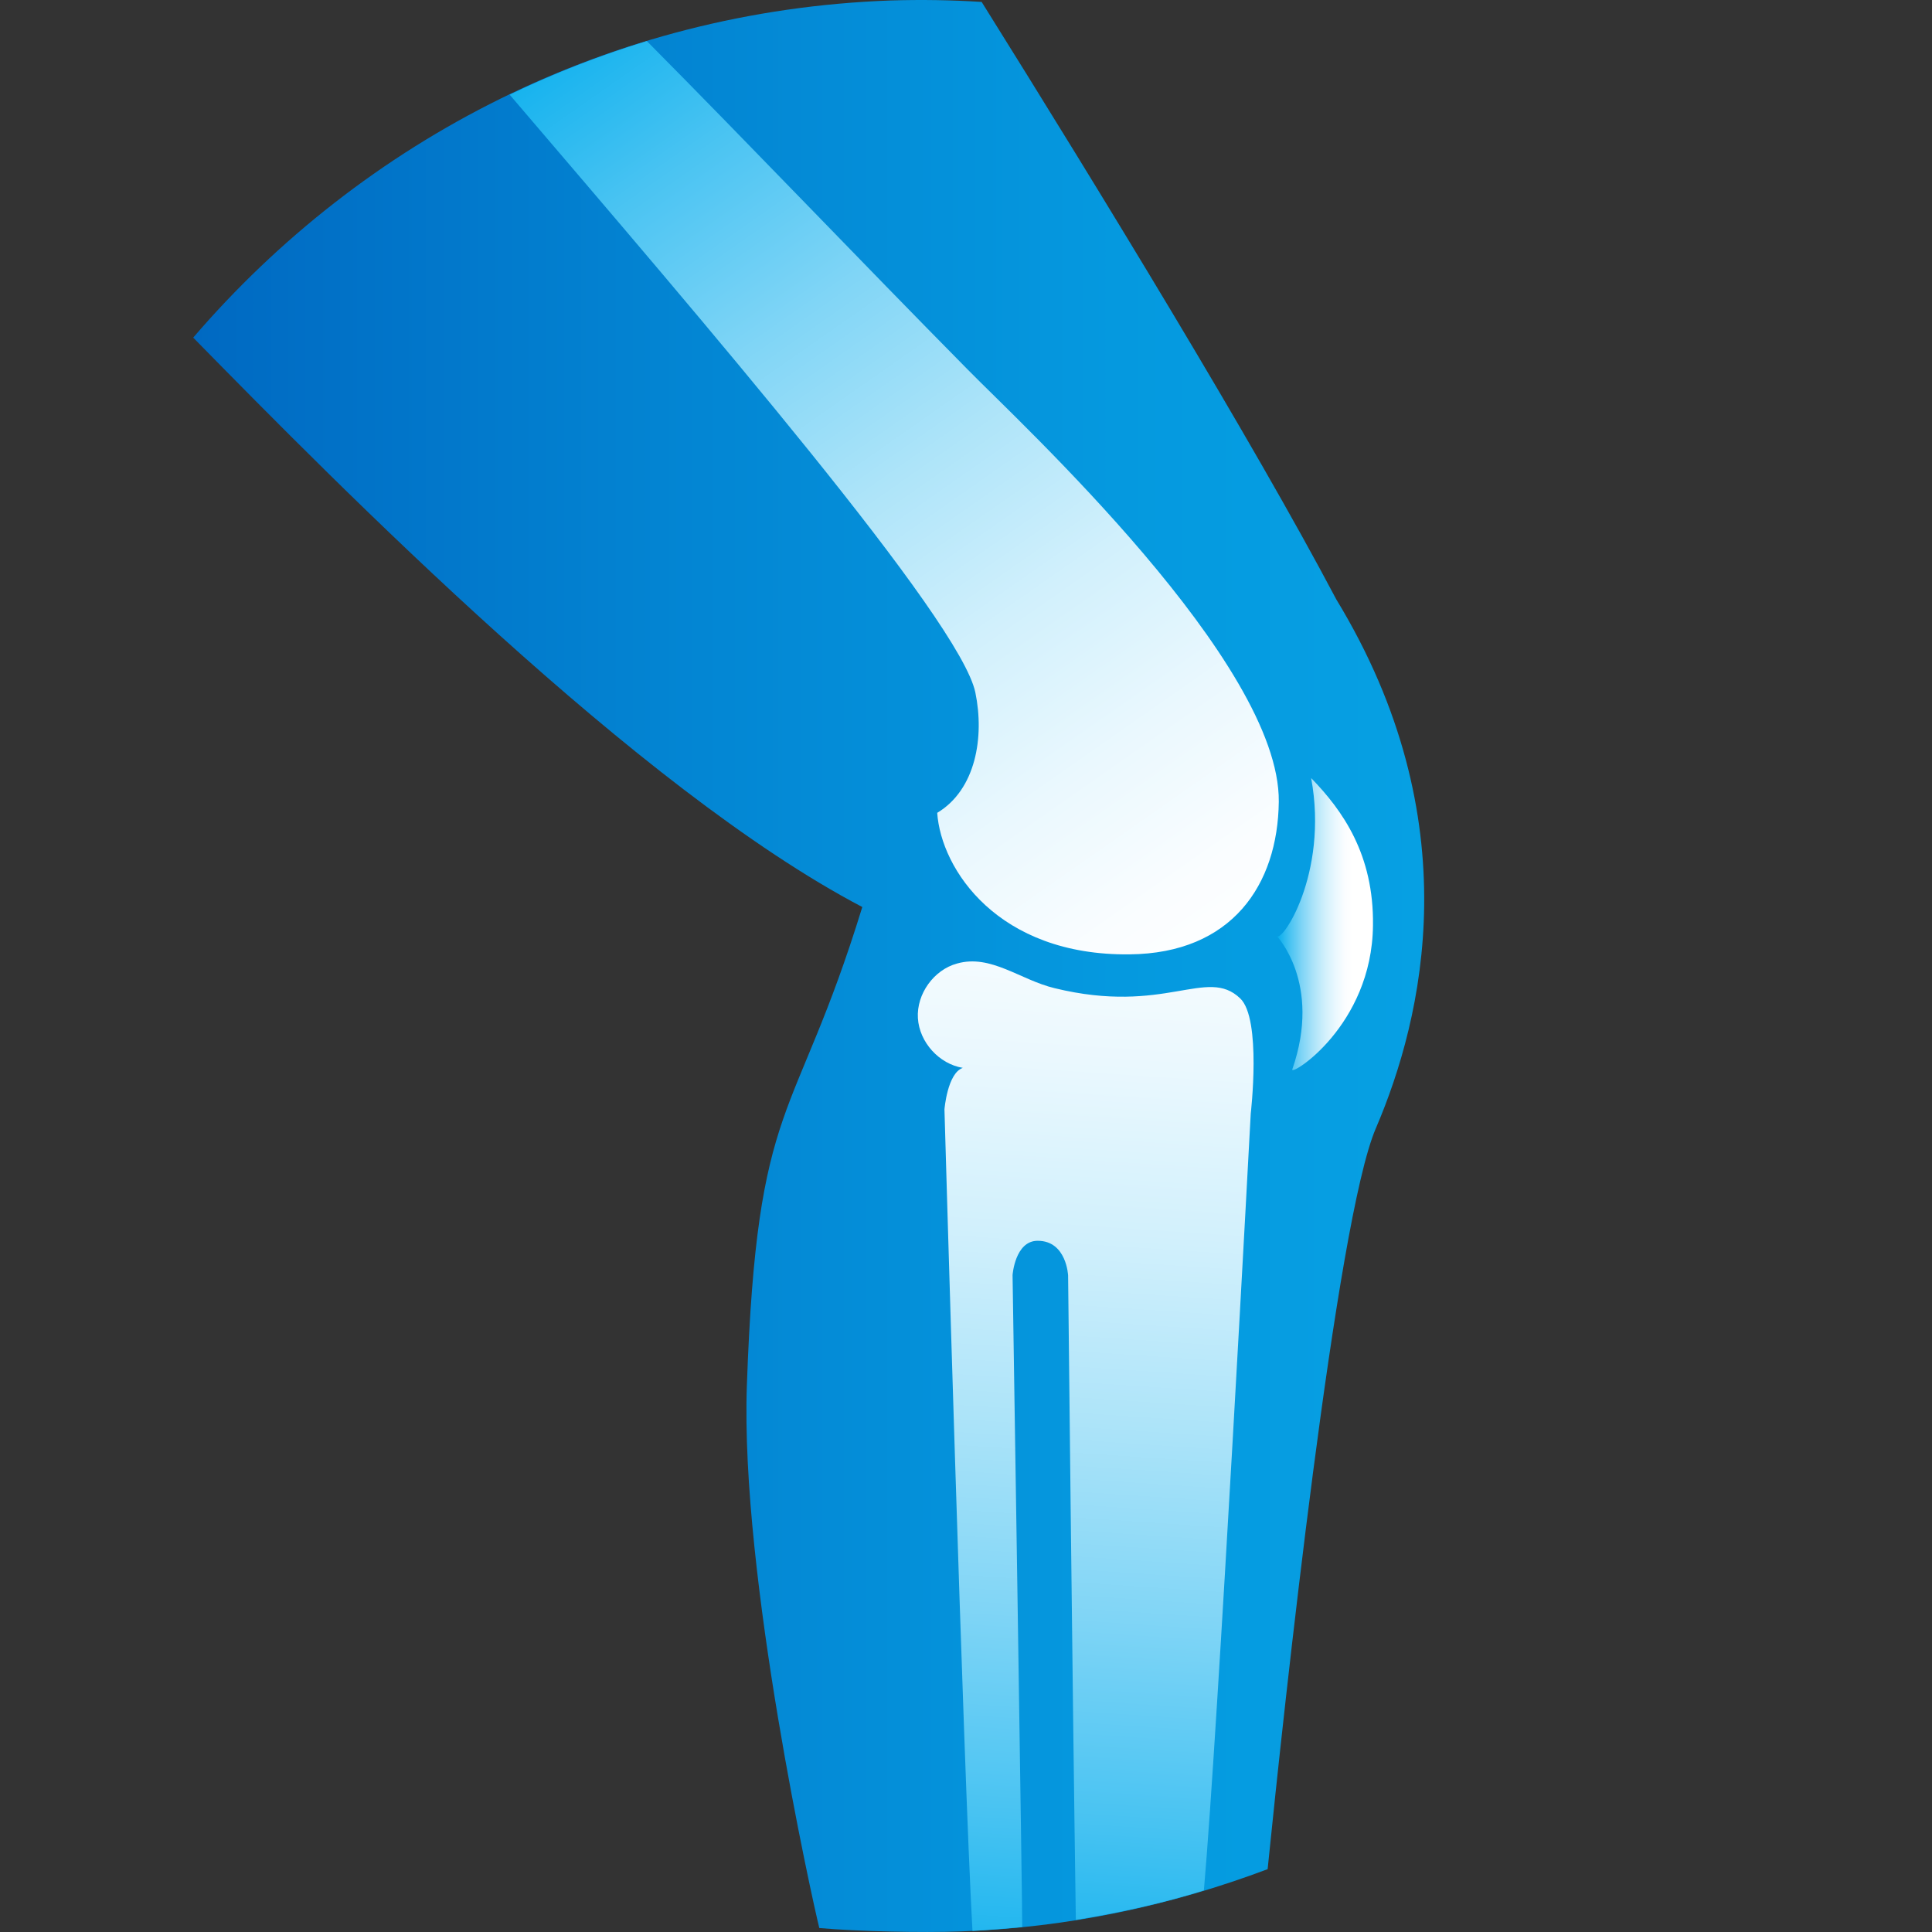 <svg width="40" height="40" viewBox="0 0 40 40" fill="none" xmlns="http://www.w3.org/2000/svg">
<rect x="0" y="0" width="40" height="40" fill="#333333" stroke="none"/>
<path d="M28.486 23.359C29.466 21.069 30.446 16.979 27.666 12.409C25.935 9.13 22.774 3.96 20.324 0.04C19.704 4.74583e-06 19.074 -0.01 18.433 0.01C12.632 0.22 7.511 2.9 4 6.99C7.061 10.11 13.202 16.339 17.853 18.779C16.443 23.359 15.673 22.649 15.463 28.689C15.323 32.609 16.823 39.358 16.963 39.918C17.763 39.988 19.074 40.018 19.894 39.988C22.134 39.908 24.255 39.448 26.245 38.699C26.585 35.339 27.666 25.259 28.486 23.359Z" fill="url(#paint0_linear)"/>
<path d="M20.044 7.66C17.744 5.33 15.593 3.07 13.392 0.85C12.412 1.15 11.462 1.52 10.552 1.96C14.593 6.69 19.884 12.839 20.194 14.339C20.384 15.259 20.204 16.349 19.404 16.829C19.484 17.999 20.664 19.789 23.385 19.759C25.505 19.739 26.456 18.319 26.476 16.599C26.506 13.729 21.144 8.78 20.044 7.66Z" fill="url(#paint1_linear)"/>
<path d="M25.675 20.669C24.985 20.009 24.125 21.019 21.834 20.459C21.124 20.289 20.514 19.749 19.814 19.949C19.334 20.079 18.974 20.579 19.004 21.079C19.034 21.579 19.444 22.029 19.934 22.109C19.614 22.219 19.554 22.969 19.554 22.969C19.554 22.969 19.944 36.608 20.134 39.978C20.484 39.958 20.824 39.928 21.164 39.898C21.174 39.898 20.964 26.399 20.964 26.399C20.964 26.399 21.014 25.689 21.484 25.689C22.084 25.689 22.114 26.409 22.114 26.409C22.114 26.409 22.204 35.009 22.274 39.748C23.185 39.598 24.065 39.408 24.925 39.138C25.215 35.849 25.895 23.059 25.895 23.059C25.895 23.059 26.125 21.089 25.675 20.669Z" fill="url(#paint2_linear)"/>
<path d="M26.426 19.369C26.506 19.579 27.516 18.109 27.146 16.109C27.796 16.779 28.446 17.689 28.426 19.159C28.406 21.249 26.696 22.299 26.756 22.139C27.376 20.349 26.426 19.369 26.426 19.369Z" fill="url(#paint3_linear)"/>
<defs>
<linearGradient id="paint0_linear" x1="4.002" y1="19.995" x2="29.487" y2="19.995" gradientUnits="userSpaceOnUse">
<stop stop-color="#0069C2"/>
<stop offset="0.378" stop-color="#0384D2"/>
<stop offset="0.75" stop-color="#0599DF"/>
<stop offset="1" stop-color="#06A0E3"/>
</linearGradient>
<linearGradient id="paint1_linear" x1="11.262" y1="-0.303" x2="29.698" y2="26.041" gradientUnits="userSpaceOnUse">
<stop stop-color="#00ACED"/>
<stop offset="0.013" stop-color="#07AEED"/>
<stop offset="0.141" stop-color="#48C3F2"/>
<stop offset="0.268" stop-color="#80D5F6"/>
<stop offset="0.389" stop-color="#ADE4F9"/>
<stop offset="0.504" stop-color="#D1F0FC"/>
<stop offset="0.613" stop-color="#EAF8FE"/>
<stop offset="0.71" stop-color="#FAFDFF"/>
<stop offset="0.788" stop-color="white"/>
</linearGradient>
<linearGradient id="paint2_linear" x1="21.177" y1="42.271" x2="23.374" y2="9.163" gradientUnits="userSpaceOnUse">
<stop stop-color="#00ACED"/>
<stop offset="0.013" stop-color="#07AEED"/>
<stop offset="0.141" stop-color="#48C3F2"/>
<stop offset="0.268" stop-color="#80D5F6"/>
<stop offset="0.389" stop-color="#ADE4F9"/>
<stop offset="0.504" stop-color="#D1F0FC"/>
<stop offset="0.613" stop-color="#EAF8FE"/>
<stop offset="0.71" stop-color="#FAFDFF"/>
<stop offset="0.788" stop-color="white"/>
</linearGradient>
<linearGradient id="paint3_linear" x1="26.424" y1="19.131" x2="28.425" y2="19.131" gradientUnits="userSpaceOnUse">
<stop stop-color="#00ACED"/>
<stop offset="0.013" stop-color="#07AEED"/>
<stop offset="0.141" stop-color="#48C3F2"/>
<stop offset="0.268" stop-color="#80D5F6"/>
<stop offset="0.389" stop-color="#ADE4F9"/>
<stop offset="0.504" stop-color="#D1F0FC"/>
<stop offset="0.613" stop-color="#EAF8FE"/>
<stop offset="0.71" stop-color="#FAFDFF"/>
<stop offset="0.788" stop-color="white"/>
</linearGradient>
</defs>
</svg>
